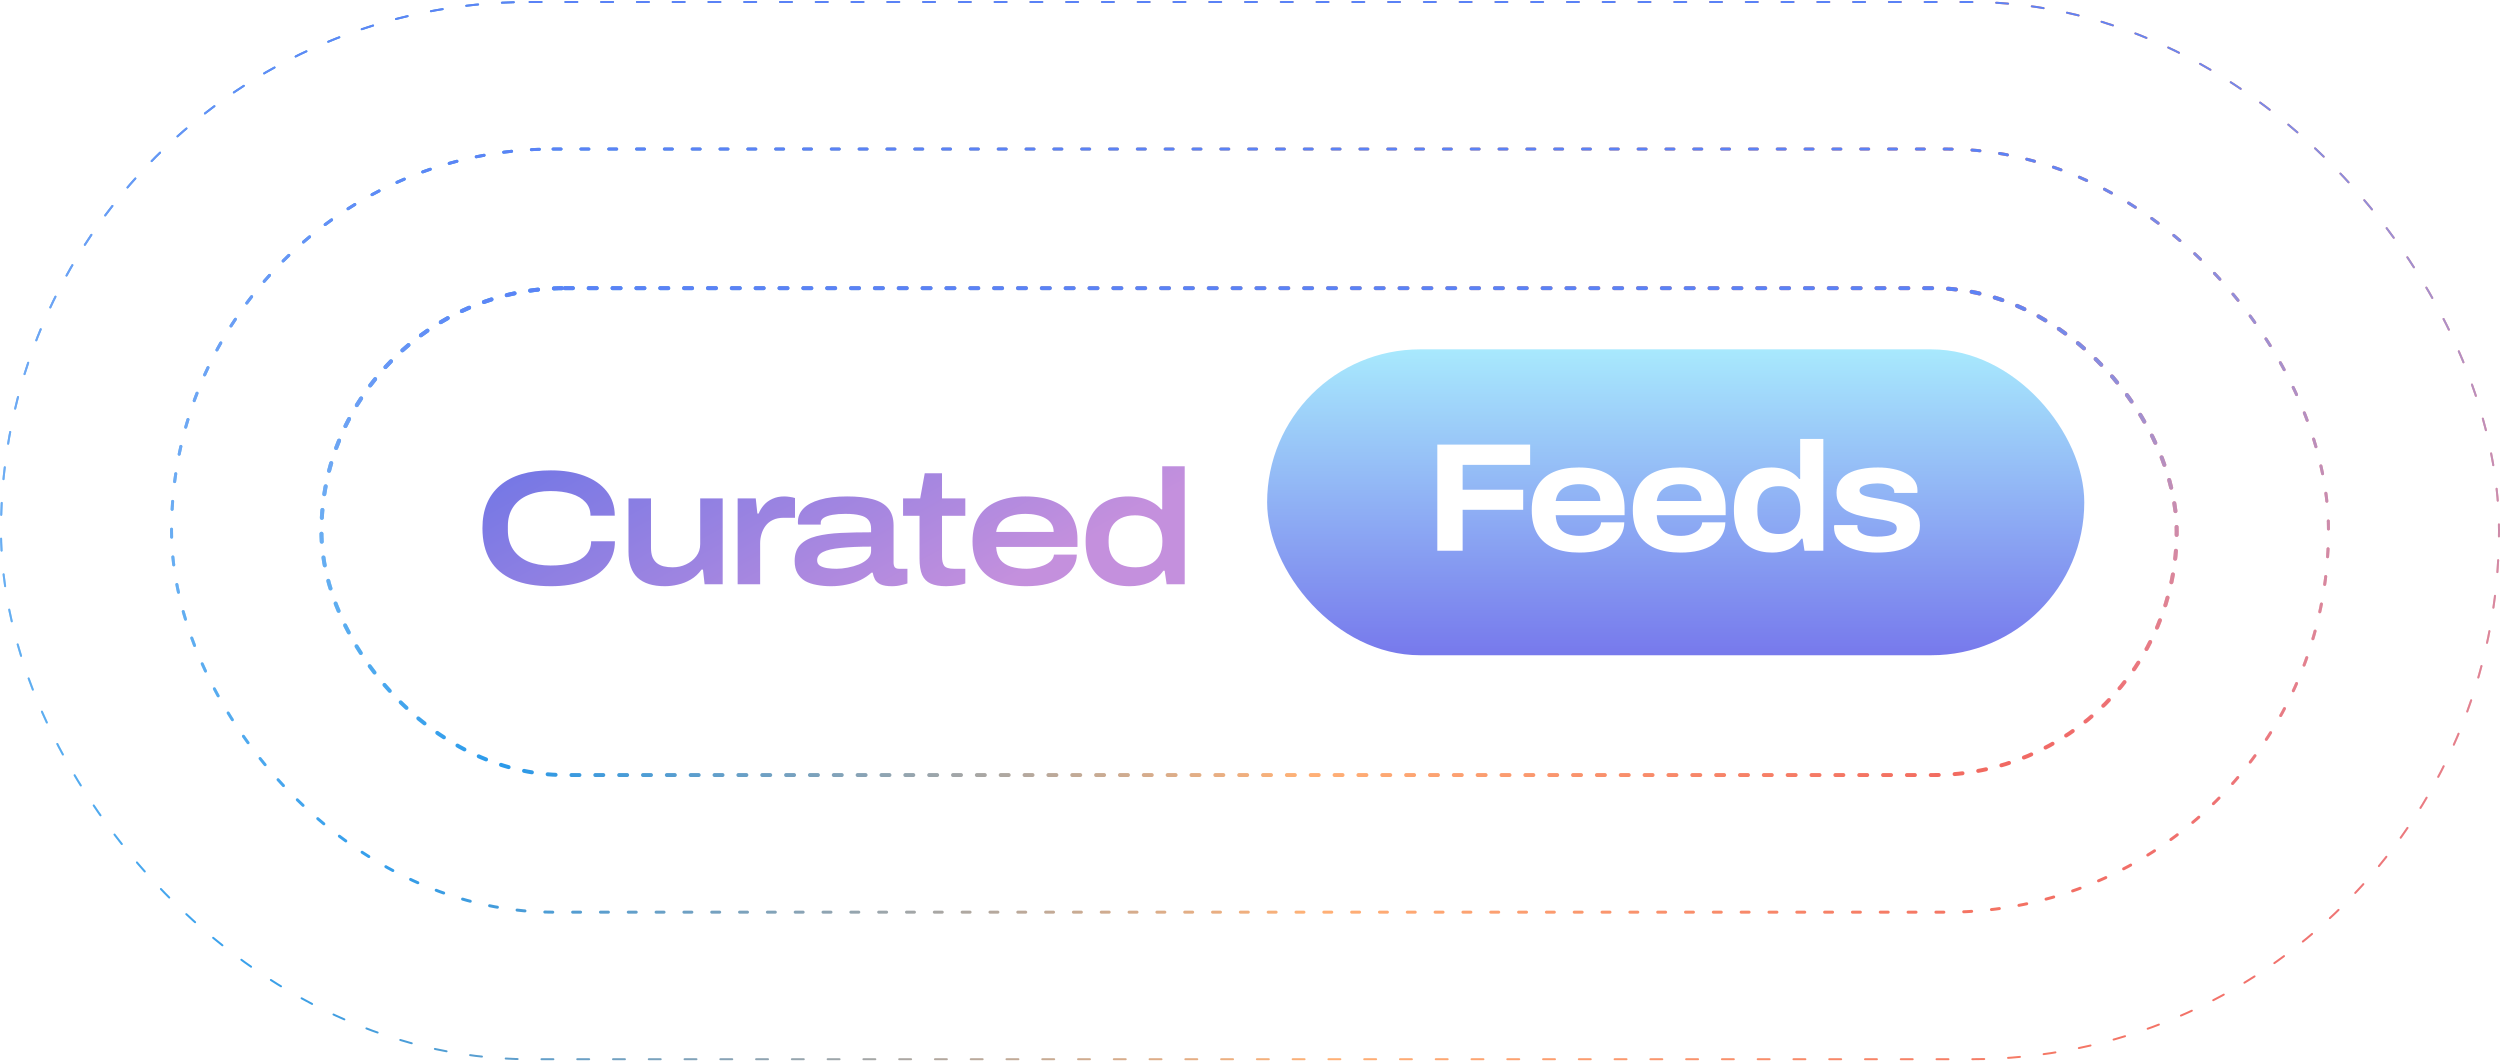 <svg width="1258" height="534" viewBox="0 0 1258 534" fill="none" xmlns="http://www.w3.org/2000/svg">
<g filter="url(#filter0_i_62_188)">
<g clip-path="url(#clip0_62_188)">
<rect x="637.617" y="189.797" width="411.19" height="153.921" rx="76.961" fill="url(#paint0_linear_62_188)"/>
<g clip-path="url(#clip1_62_188)">
<path d="M723.257 291.121V237.73H769.964V247.911H736.003V260.423H766.467V270.526H736.003V291.121H723.257ZM794.795 292.054C789.769 292.054 785.469 291.302 781.894 289.8C778.319 288.246 775.573 285.888 773.656 282.728C771.739 279.567 770.78 275.552 770.78 270.682C770.78 265.863 771.713 261.874 773.578 258.714C775.443 255.501 778.138 253.118 781.661 251.564C785.236 250.009 789.484 249.232 794.406 249.232C799.432 249.232 803.654 250.009 807.074 251.564C810.493 253.066 813.084 255.372 814.845 258.48C816.607 261.537 817.488 265.371 817.488 269.982V273.246H782.826C782.93 275.63 783.448 277.599 784.381 279.153C785.313 280.707 786.66 281.847 788.422 282.572C790.235 283.298 792.411 283.66 794.95 283.66C796.194 283.66 797.437 283.531 798.68 283.272C799.924 282.961 801.038 282.521 802.022 281.951C803.058 281.381 803.887 280.681 804.509 279.852C805.183 278.972 805.571 277.961 805.675 276.821H817.332C817.332 279.153 816.788 281.277 815.7 283.194C814.664 285.059 813.161 286.665 811.193 288.012C809.224 289.308 806.841 290.318 804.043 291.043C801.297 291.717 798.214 292.054 794.795 292.054ZM782.826 266.097H805.286C805.286 264.646 805.027 263.402 804.509 262.366C803.991 261.33 803.24 260.449 802.255 259.724C801.323 258.999 800.209 258.48 798.914 258.17C797.618 257.807 796.194 257.626 794.639 257.626C792.36 257.626 790.365 257.962 788.655 258.636C786.945 259.258 785.598 260.216 784.614 261.511C783.681 262.755 783.085 264.283 782.826 266.097ZM845.656 292.054C840.63 292.054 836.33 291.302 832.755 289.8C829.18 288.246 826.434 285.888 824.517 282.728C822.6 279.567 821.642 275.552 821.642 270.682C821.642 265.863 822.574 261.874 824.44 258.714C826.305 255.501 828.999 253.118 832.522 251.564C836.097 250.009 840.345 249.232 845.267 249.232C850.293 249.232 854.516 250.009 857.935 251.564C861.355 253.066 863.945 255.372 865.707 258.48C867.468 261.537 868.349 265.371 868.349 269.982V273.246H833.688C833.791 275.63 834.309 277.599 835.242 279.153C836.175 280.707 837.522 281.847 839.283 282.572C841.097 283.298 843.273 283.66 845.811 283.66C847.055 283.66 848.298 283.531 849.542 283.272C850.785 282.961 851.899 282.521 852.884 281.951C853.92 281.381 854.749 280.681 855.37 279.852C856.044 278.972 856.433 277.961 856.536 276.821H868.194C868.194 279.153 867.65 281.277 866.562 283.194C865.525 285.059 864.023 286.665 862.054 288.012C860.085 289.308 857.702 290.318 854.904 291.043C852.158 291.717 849.075 292.054 845.656 292.054ZM833.688 266.097H856.148C856.148 264.646 855.889 263.402 855.37 262.366C854.852 261.33 854.101 260.449 853.117 259.724C852.184 258.999 851.07 258.48 849.775 258.17C848.48 257.807 847.055 257.626 845.501 257.626C843.221 257.626 841.226 257.962 839.516 258.636C837.807 259.258 836.46 260.216 835.475 261.511C834.543 262.755 833.947 264.283 833.688 266.097ZM891.777 292.054C887.891 292.054 884.497 291.302 881.596 289.8C878.695 288.246 876.441 285.888 874.835 282.728C873.28 279.516 872.503 275.474 872.503 270.604C872.503 265.734 873.28 261.719 874.835 258.558C876.441 255.398 878.643 253.066 881.44 251.564C884.29 250.009 887.58 249.232 891.31 249.232C893.227 249.232 895.067 249.44 896.828 249.854C898.59 250.268 900.196 250.916 901.647 251.797C903.097 252.678 904.315 253.74 905.299 254.983H905.843V234.855H917.501V291.121H908.019L907.087 285.059H906.465C904.755 287.546 902.631 289.334 900.092 290.422C897.554 291.51 894.782 292.054 891.777 292.054ZM895.118 282.728C897.502 282.728 899.471 282.261 901.025 281.329C902.631 280.396 903.849 279.075 904.677 277.365C905.506 275.656 905.921 273.583 905.921 271.148V270.293C905.921 268.428 905.688 266.796 905.221 265.397C904.755 263.946 904.056 262.729 903.123 261.745C902.191 260.708 901.051 259.931 899.704 259.413C898.357 258.895 896.802 258.636 895.041 258.636C892.657 258.636 890.663 259.076 889.057 259.957C887.45 260.838 886.259 262.133 885.482 263.843C884.705 265.501 884.316 267.547 884.316 269.982V271.381C884.316 273.816 884.705 275.889 885.482 277.599C886.311 279.256 887.502 280.526 889.057 281.407C890.663 282.287 892.683 282.728 895.118 282.728ZM944.425 292.054C941.472 292.054 938.675 291.769 936.032 291.199C933.442 290.681 931.162 289.904 929.193 288.867C927.224 287.831 925.67 286.536 924.53 284.982C923.442 283.375 922.898 281.51 922.898 279.386C922.898 279.179 922.898 278.972 922.898 278.764C922.95 278.557 923.002 278.376 923.054 278.22H934.711C934.659 278.324 934.633 278.453 934.633 278.609C934.633 278.712 934.633 278.816 934.633 278.92C934.685 280.163 935.177 281.173 936.11 281.951C937.042 282.676 938.26 283.22 939.763 283.583C941.265 283.894 942.871 284.049 944.581 284.049C946.135 284.049 947.664 283.945 949.166 283.738C950.72 283.531 951.99 283.142 952.974 282.572C953.959 281.951 954.451 281.044 954.451 279.852C954.451 278.609 953.855 277.702 952.663 277.132C951.472 276.511 949.814 276.018 947.69 275.656C945.617 275.293 943.234 274.904 940.54 274.49C938.364 274.075 936.291 273.609 934.322 273.091C932.405 272.521 930.67 271.796 929.115 270.915C927.613 269.982 926.395 268.791 925.463 267.34C924.582 265.889 924.142 264.102 924.142 261.978C924.142 259.75 924.66 257.833 925.696 256.227C926.732 254.621 928.183 253.299 930.048 252.263C931.913 251.227 934.115 250.476 936.654 250.009C939.193 249.491 941.99 249.232 945.047 249.232C947.793 249.232 950.358 249.491 952.741 250.009C955.124 250.476 957.223 251.201 959.036 252.185C960.849 253.118 962.274 254.31 963.31 255.76C964.347 257.211 964.865 258.869 964.865 260.734C964.865 260.993 964.865 261.252 964.865 261.511C964.865 261.77 964.839 261.952 964.787 262.055H953.207V261.589C953.207 260.605 952.819 259.802 952.042 259.18C951.264 258.558 950.254 258.092 949.011 257.781C947.767 257.418 946.368 257.237 944.814 257.237C944.037 257.237 943.13 257.289 942.094 257.392C941.058 257.496 940.047 257.677 939.063 257.936C938.131 258.196 937.327 258.558 936.654 259.024C936.032 259.439 935.721 260.035 935.721 260.812C935.721 261.796 936.265 262.548 937.353 263.066C938.441 263.584 939.84 263.998 941.55 264.309C943.312 264.62 945.229 264.957 947.301 265.319C949.632 265.734 951.912 266.174 954.14 266.641C956.368 267.107 958.363 267.78 960.124 268.661C961.937 269.542 963.388 270.76 964.476 272.314C965.564 273.816 966.108 275.863 966.108 278.453C966.108 280.992 965.564 283.142 964.476 284.904C963.44 286.614 961.963 288.012 960.046 289.1C958.129 290.137 955.85 290.888 953.207 291.354C950.565 291.821 947.638 292.054 944.425 292.054Z" fill="white"/>
</g>
</g>
</g>
<rect x="161.751" y="145" width="933.556" height="245" rx="122.5" stroke="url(#paint1_linear_62_188)" stroke-width="2" stroke-linecap="round" stroke-linejoin="round" stroke-dasharray="4 8"/>
<rect x="161.751" y="145" width="933.556" height="245" rx="122.5" stroke="url(#paint2_linear_62_188)" stroke-width="2" stroke-linecap="round" stroke-linejoin="round" stroke-dasharray="4 8"/>
<rect x="86.312" y="75" width="1085.38" height="384" rx="192" stroke="url(#paint3_linear_62_188)" stroke-width="1.5" stroke-linecap="round" stroke-linejoin="round" stroke-dasharray="4 10"/>
<rect x="86.312" y="75" width="1085.38" height="384" rx="192" stroke="url(#paint4_linear_62_188)" stroke-width="1.5" stroke-linecap="round" stroke-linejoin="round" stroke-dasharray="4 10"/>
<rect x="0.5" y="1" width="1257" height="532" rx="266" stroke="url(#paint5_linear_62_188)" stroke-linecap="round" stroke-linejoin="round" stroke-dasharray="6 12"/>
<rect x="0.5" y="1" width="1257" height="532" rx="266" stroke="url(#paint6_linear_62_188)" stroke-linecap="round" stroke-linejoin="round" stroke-dasharray="6 12"/>
<path d="M277.286 294.984C269.687 294.984 263.319 293.891 258.18 291.704C253.041 289.463 249.187 286.183 246.618 281.864C244.049 277.491 242.764 272.133 242.764 265.792C242.764 256.499 245.716 249.337 251.62 244.308C257.524 239.224 266.052 236.682 277.204 236.682C283.545 236.682 289.121 237.584 293.932 239.388C298.797 241.192 302.569 243.789 305.248 247.178C307.981 250.567 309.348 254.667 309.348 259.478H297.13C297.13 256.745 296.283 254.476 294.588 252.672C292.893 250.813 290.543 249.419 287.536 248.49C284.529 247.561 281.003 247.096 276.958 247.096C272.585 247.096 268.785 247.807 265.56 249.228C262.389 250.595 259.929 252.59 258.18 255.214C256.431 257.838 255.556 261.009 255.556 264.726V266.776C255.556 270.548 256.431 273.773 258.18 276.452C259.929 279.076 262.417 281.099 265.642 282.52C268.867 283.887 272.667 284.57 277.04 284.57C281.249 284.57 284.857 284.133 287.864 283.258C290.925 282.329 293.276 280.962 294.916 279.158C296.611 277.299 297.458 275.031 297.458 272.352H309.43C309.43 277.053 308.091 281.099 305.412 284.488C302.733 287.877 298.989 290.474 294.178 292.278C289.367 294.082 283.737 294.984 277.286 294.984ZM334.546 294.984C328.532 294.984 323.968 293.563 320.852 290.72C317.79 287.877 316.26 283.477 316.26 277.518V250.786H327.576V275.55C327.576 277.409 327.822 278.994 328.314 280.306C328.86 281.563 329.598 282.575 330.528 283.34C331.512 284.105 332.66 284.652 333.972 284.98C335.338 285.308 336.842 285.472 338.482 285.472C340.887 285.472 343.128 284.98 345.206 283.996C347.338 283.012 349.06 281.645 350.372 279.896C351.684 278.147 352.34 276.097 352.34 273.746V250.786H363.656V294H354.554L353.734 286.62H352.996C351.465 288.752 349.661 290.419 347.584 291.622C345.561 292.825 343.429 293.672 341.188 294.164C338.946 294.711 336.732 294.984 334.546 294.984ZM371.185 294V250.786H380.287L381.107 258.412H381.763C382.364 256.881 383.239 255.46 384.387 254.148C385.535 252.836 386.956 251.797 388.651 251.032C390.4 250.212 392.368 249.802 394.555 249.802C395.539 249.802 396.496 249.884 397.425 250.048C398.409 250.157 399.284 250.349 400.049 250.622V260.544H394.391C392.204 260.544 390.346 260.927 388.815 261.692C387.339 262.403 386.136 263.387 385.207 264.644C384.278 265.901 383.594 267.295 383.157 268.826C382.72 270.302 382.501 271.833 382.501 273.418V294H371.185ZM418.157 294.984C415.588 294.984 413.182 294.765 410.941 294.328C408.754 293.945 406.814 293.289 405.119 292.36C403.479 291.376 402.194 290.064 401.265 288.424C400.336 286.784 399.871 284.734 399.871 282.274C399.871 278.775 400.828 276.042 402.741 274.074C404.654 272.106 407.36 270.685 410.859 269.81C414.358 268.935 418.43 268.389 423.077 268.17C427.778 267.951 432.862 267.842 438.329 267.842V266.038C438.329 264.179 437.864 262.703 436.935 261.61C436.06 260.517 434.666 259.751 432.753 259.314C430.894 258.822 428.434 258.576 425.373 258.576C422.913 258.576 420.754 258.74 418.895 259.068C417.036 259.396 415.588 259.888 414.549 260.544C413.51 261.2 412.991 262.02 412.991 263.004V263.988H401.675C401.62 263.769 401.566 263.551 401.511 263.332C401.511 263.113 401.511 262.867 401.511 262.594C401.511 260.025 402.44 257.783 404.299 255.87C406.158 253.957 408.918 252.481 412.581 251.442C416.244 250.349 420.808 249.802 426.275 249.802C431.359 249.802 435.623 250.267 439.067 251.196C442.566 252.125 445.19 253.656 446.939 255.788C448.743 257.92 449.645 260.79 449.645 264.398V283.012C449.645 284.051 449.836 284.843 450.219 285.39C450.656 285.937 451.394 286.21 452.433 286.21H456.615V293.59C456.068 293.809 455.057 294.082 453.581 294.41C452.16 294.793 450.574 294.984 448.825 294.984C446.42 294.984 444.534 294.683 443.167 294.082C441.855 293.481 440.898 292.661 440.297 291.622C439.75 290.583 439.368 289.435 439.149 288.178H438.493C436.962 289.599 435.131 290.829 432.999 291.868C430.867 292.907 428.544 293.672 426.029 294.164C423.514 294.711 420.89 294.984 418.157 294.984ZM420.945 286.21C422.694 286.21 424.553 286.019 426.521 285.636C428.544 285.253 430.457 284.707 432.261 283.996C434.065 283.231 435.514 282.301 436.607 281.208C437.755 280.06 438.329 278.748 438.329 277.272V275.058C432.206 275.058 427.122 275.277 423.077 275.714C419.086 276.097 416.107 276.78 414.139 277.764C412.171 278.748 411.187 280.142 411.187 281.946C411.187 283.149 411.652 284.051 412.581 284.652C413.565 285.253 414.795 285.663 416.271 285.882C417.802 286.101 419.36 286.21 420.945 286.21ZM476.07 294.984C472.899 294.984 470.33 294.547 468.362 293.672C466.394 292.797 464.945 291.349 464.016 289.326C463.141 287.249 462.704 284.433 462.704 280.88V259.56H454.422V250.786H463.032L465.328 238.158H474.02V250.786H485.746V259.56H474.02V280.06C474.02 282.083 474.375 283.613 475.086 284.652C475.851 285.691 477.519 286.21 480.088 286.21H485.746V293.59C484.981 293.863 483.997 294.109 482.794 294.328C481.646 294.547 480.471 294.711 479.268 294.82C478.065 294.929 476.999 294.984 476.07 294.984ZM516.35 294.984C510.774 294.984 505.963 294.191 501.918 292.606C497.927 290.966 494.839 288.479 492.652 285.144C490.465 281.809 489.372 277.573 489.372 272.434C489.372 267.405 490.438 263.223 492.57 259.888C494.702 256.499 497.763 253.984 501.754 252.344C505.745 250.649 510.473 249.802 515.94 249.802C521.68 249.802 526.491 250.649 530.372 252.344C534.308 253.984 537.26 256.417 539.228 259.642C541.196 262.813 542.18 266.694 542.18 271.286V275.222H501.262C501.426 277.901 502.137 280.06 503.394 281.7C504.706 283.285 506.483 284.433 508.724 285.144C511.02 285.855 513.671 286.21 516.678 286.21C517.881 286.21 519.22 286.073 520.696 285.8C522.227 285.527 523.675 285.117 525.042 284.57C526.463 284.023 527.666 283.313 528.65 282.438C529.634 281.509 530.208 280.388 530.372 279.076H541.852C541.852 281.263 541.278 283.34 540.13 285.308C539.037 287.221 537.397 288.916 535.21 290.392C533.023 291.813 530.345 292.934 527.174 293.754C524.003 294.574 520.395 294.984 516.35 294.984ZM501.262 267.678H530.208C530.208 266.093 529.825 264.726 529.06 263.578C528.349 262.43 527.338 261.501 526.026 260.79C524.714 260.025 523.211 259.478 521.516 259.15C519.821 258.767 518.017 258.576 516.104 258.576C513.316 258.576 510.829 258.931 508.642 259.642C506.51 260.298 504.815 261.309 503.558 262.676C502.301 264.043 501.535 265.71 501.262 267.678ZM568.431 294.984C563.949 294.984 560.04 294.164 556.705 292.524C553.425 290.884 550.856 288.397 548.997 285.062C547.193 281.673 546.291 277.463 546.291 272.434C546.291 267.295 547.193 263.059 548.997 259.724C550.801 256.389 553.289 253.902 556.459 252.262C559.685 250.622 563.429 249.802 567.693 249.802C569.989 249.802 572.176 250.048 574.253 250.54C576.331 251.032 578.217 251.77 579.911 252.754C581.606 253.683 583.055 254.859 584.257 256.28H584.831V234.632H596.147V294H587.045L586.061 287.194H585.405C583.383 290.037 580.923 292.059 578.025 293.262C575.128 294.41 571.93 294.984 568.431 294.984ZM571.301 285.472C574.144 285.472 576.577 284.98 578.599 283.996C580.622 283.012 582.18 281.591 583.273 279.732C584.367 277.819 584.913 275.495 584.913 272.762V272.106C584.913 270.029 584.585 268.197 583.929 266.612C583.328 265.027 582.426 263.715 581.223 262.676C580.021 261.583 578.572 260.763 576.877 260.216C575.183 259.615 573.269 259.314 571.137 259.314C568.404 259.314 566.026 259.806 564.003 260.79C562.035 261.774 560.505 263.195 559.411 265.054C558.373 266.858 557.853 269.099 557.853 271.778V273.008C557.853 275.687 558.4 277.955 559.493 279.814C560.587 281.673 562.117 283.094 564.085 284.078C566.108 285.007 568.513 285.472 571.301 285.472Z" fill="url(#paint7_linear_62_188)"/>
<defs>
<filter id="filter0_i_62_188" x="637.617" y="175.797" width="411.19" height="167.921" filterUnits="userSpaceOnUse" color-interpolation-filters="sRGB">
<feFlood flood-opacity="0" result="BackgroundImageFix"/>
<feBlend mode="normal" in="SourceGraphic" in2="BackgroundImageFix" result="shape"/>
<feColorMatrix in="SourceAlpha" type="matrix" values="0 0 0 0 0 0 0 0 0 0 0 0 0 0 0 0 0 0 127 0" result="hardAlpha"/>
<feOffset dy="-14"/>
<feGaussianBlur stdDeviation="16"/>
<feComposite in2="hardAlpha" operator="arithmetic" k2="-1" k3="1"/>
<feColorMatrix type="matrix" values="0 0 0 0 1 0 0 0 0 1 0 0 0 0 1 0 0 0 0.45 0"/>
<feBlend mode="normal" in2="shape" result="effect1_innerShadow_62_188"/>
</filter>
<linearGradient id="paint0_linear_62_188" x1="841.919" y1="189.797" x2="841.919" y2="343.719" gradientUnits="userSpaceOnUse">
<stop stop-color="#A8E9FD"/>
<stop offset="1" stop-color="#7779EC"/>
</linearGradient>
<linearGradient id="paint1_linear_62_188" x1="161.751" y1="87.833" x2="1140.5" y2="174.957" gradientUnits="userSpaceOnUse">
<stop offset="0.116" stop-color="#2698EA"/>
<stop offset="0.528" stop-color="#FFB176"/>
<stop offset="0.983" stop-color="#ED5158"/>
</linearGradient>
<linearGradient id="paint2_linear_62_188" x1="628.529" y1="145" x2="628.529" y2="390" gradientUnits="userSpaceOnUse">
<stop stop-color="#5A82F6"/>
<stop offset="1" stop-color="white" stop-opacity="0"/>
</linearGradient>
<linearGradient id="paint3_linear_62_188" x1="86.312" y1="-14.6" x2="1228.27" y2="60.803" gradientUnits="userSpaceOnUse">
<stop offset="0.116" stop-color="#2698EA"/>
<stop offset="0.528" stop-color="#FFB176"/>
<stop offset="0.983" stop-color="#ED5158"/>
</linearGradient>
<linearGradient id="paint4_linear_62_188" x1="629" y1="75" x2="629" y2="459" gradientUnits="userSpaceOnUse">
<stop stop-color="#5A82F6"/>
<stop offset="1" stop-color="white" stop-opacity="0"/>
</linearGradient>
<linearGradient id="paint5_linear_62_188" x1="0.5" y1="-123.134" x2="1324.76" y2="-50.038" gradientUnits="userSpaceOnUse">
<stop offset="0.116" stop-color="#2698EA"/>
<stop offset="0.528" stop-color="#FFB176"/>
<stop offset="0.983" stop-color="#ED5158"/>
</linearGradient>
<linearGradient id="paint6_linear_62_188" x1="629" y1="1" x2="629" y2="533" gradientUnits="userSpaceOnUse">
<stop stop-color="#5A82F6"/>
<stop offset="1" stop-color="white" stop-opacity="0"/>
</linearGradient>
<linearGradient id="paint7_linear_62_188" x1="261.283" y1="111.375" x2="395.598" y2="355.095" gradientUnits="userSpaceOnUse">
<stop stop-color="#4368EA"/>
<stop offset="1" stop-color="#C490DD"/>
</linearGradient>
<clipPath id="clip0_62_188">
<rect x="637.617" y="189.797" width="411.19" height="153.921" rx="76.961" fill="white"/>
</clipPath>
<clipPath id="clip1_62_188">
<rect width="359.858" height="787.295" fill="white" transform="translate(662.959 226.121)"/>
</clipPath>
</defs>
</svg>
